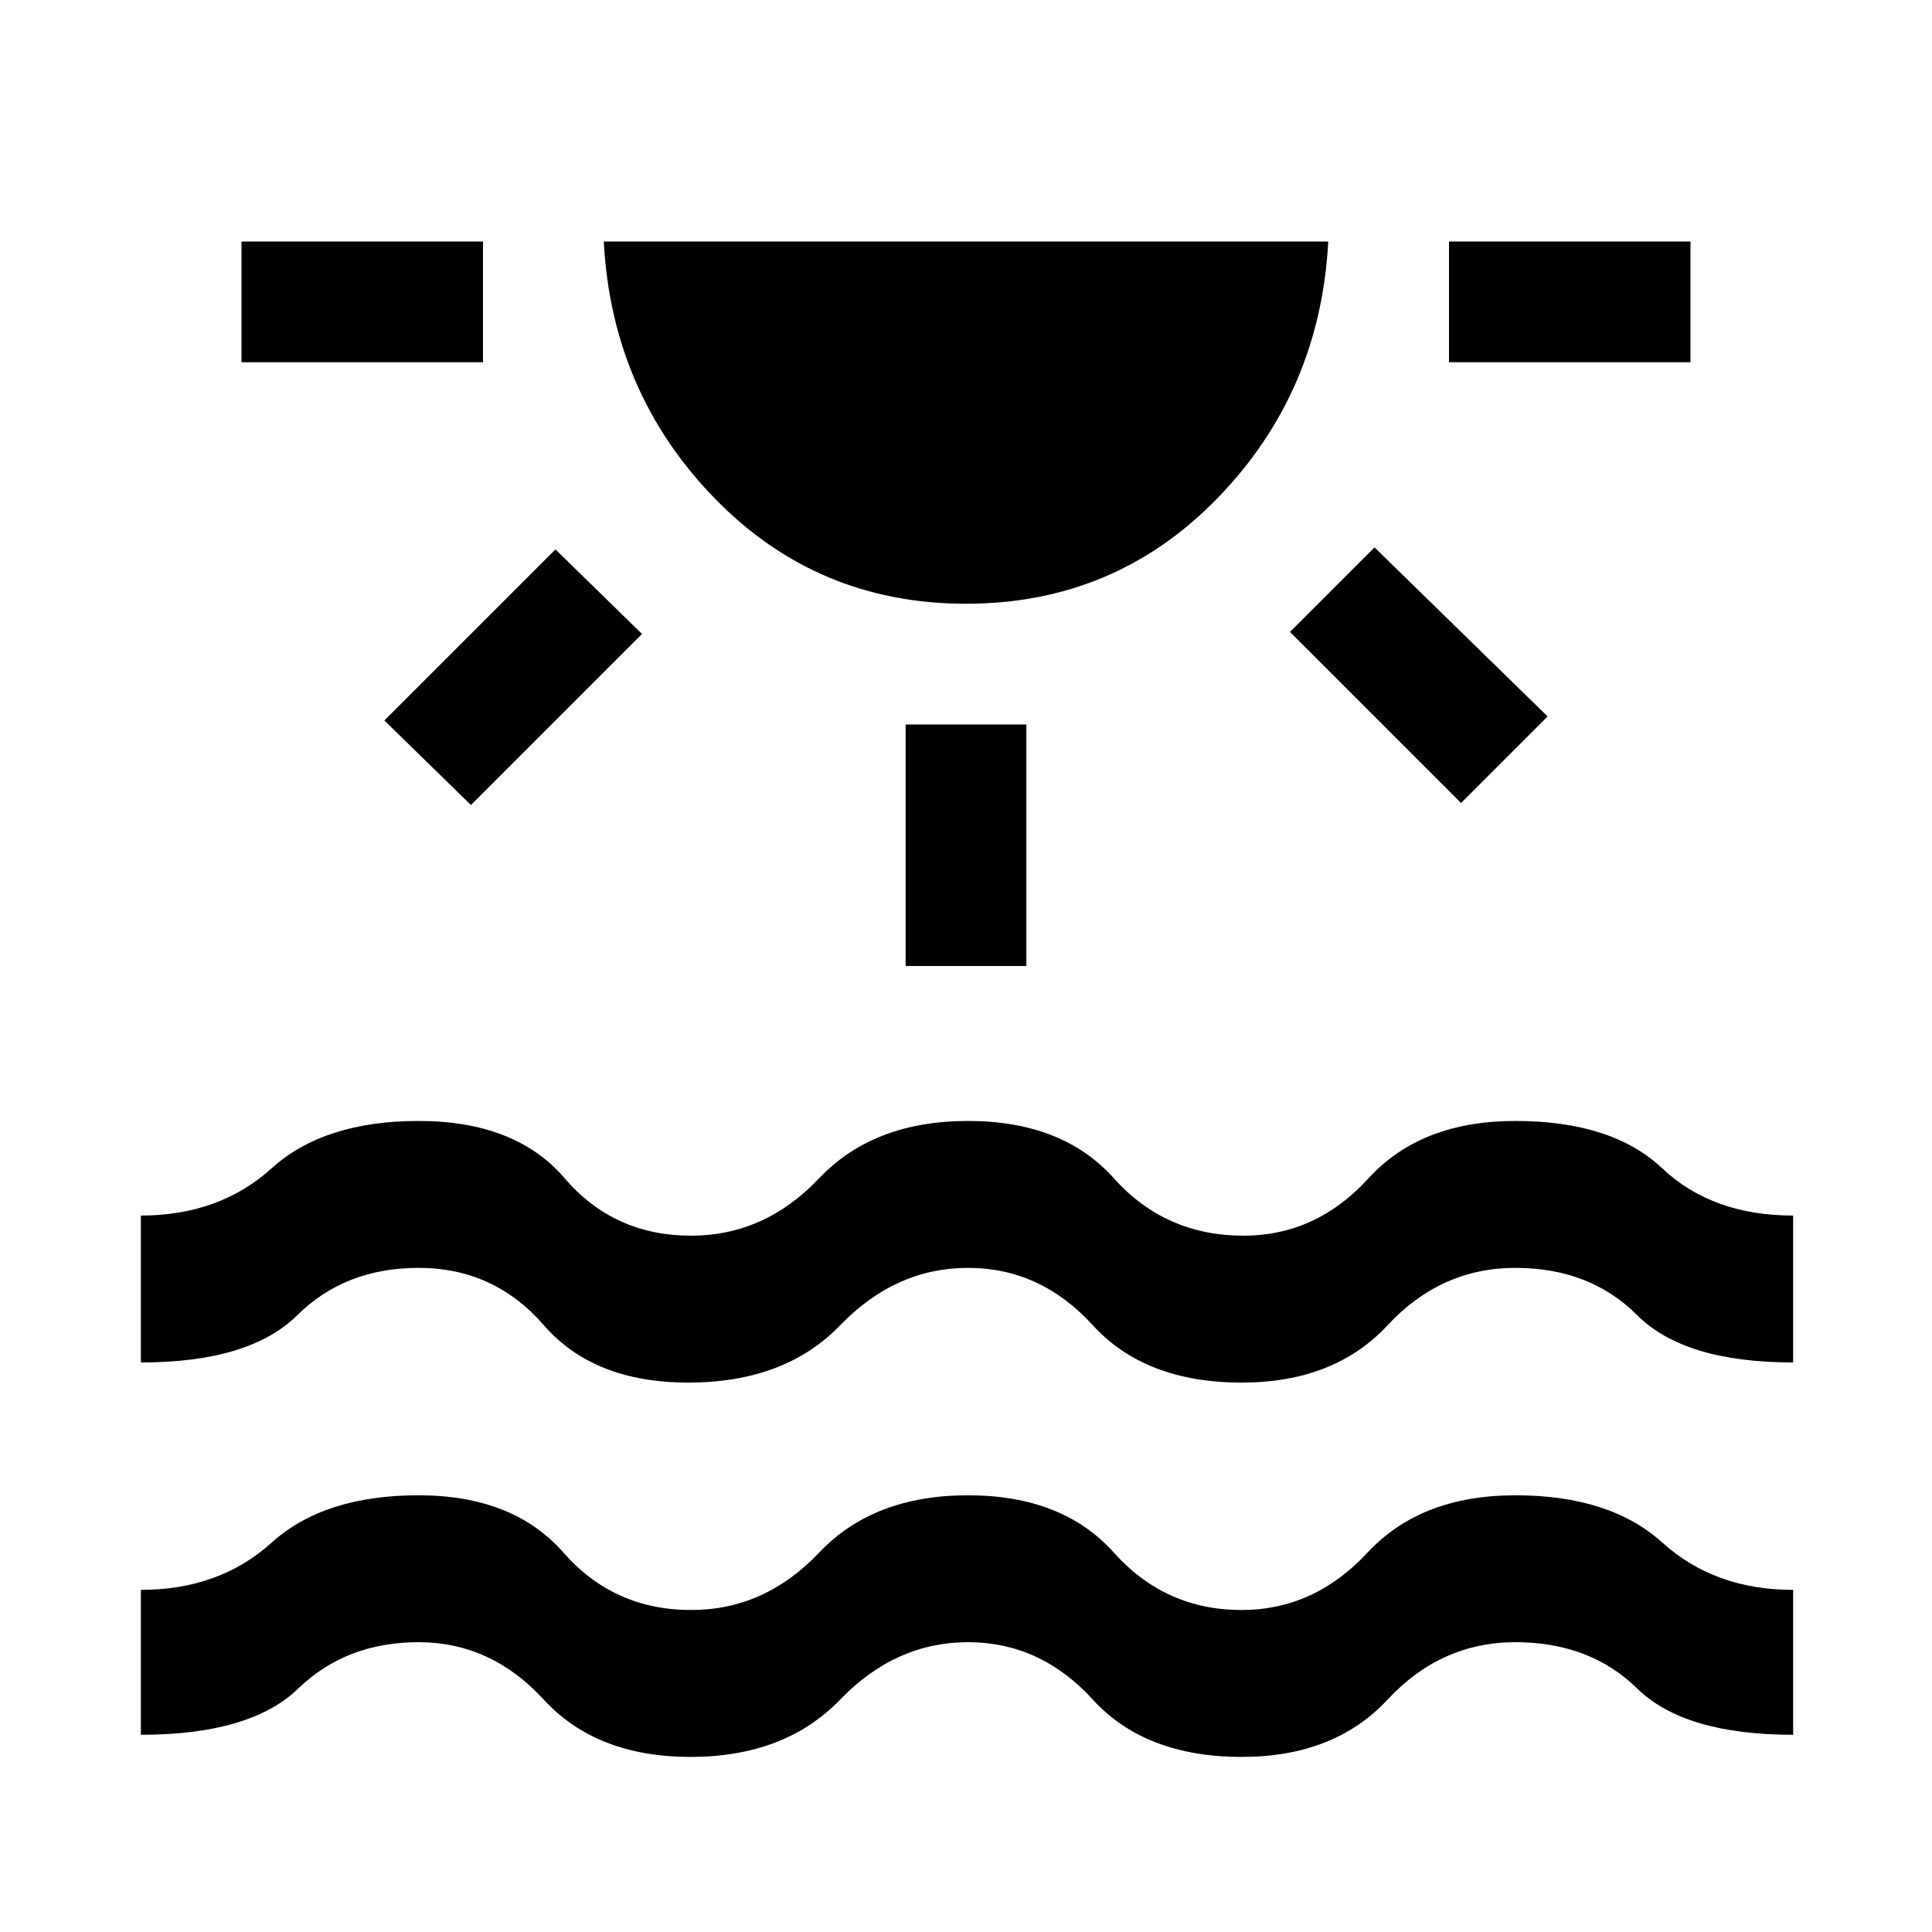 <svg xmlns="http://www.w3.org/2000/svg" height="48" viewBox="0 -960 960 960" width="48"><path d="M120-780v-60h120v60H120Zm114 220-43-42 85-85 43 42-85 85Zm246-100q-74 0-125-52.5T300-840h360q-4 75-55 127.5T480-660Zm-30 180v-120h60v120h-60Zm276-81-85-85 42-42 86 84-43 43Zm-6-219v-60h120v60H720ZM70-98v-72q39 0 65-23.5t73-23.5q47 0 72 28.5t63.43 28.5Q380-160 407-188.5t74-28.5q47 0 72.5 28.5t63.45 28.5q36.05 0 62.55-28.5T753-217q47 0 73 23.5t65 23.5v72q-54 0-77.5-23T753-144q-37 0-63.5 28.5T617.03-87Q569-87 543-115.5T481-144q-36 0-63.5 28.5T343.16-87q-46.85 0-73-28.5Q244-144 208-144t-59.77 23Q124.47-98 70-98Zm0-185v-73q39 0 65-23.5t73-23.5q48.22 0 72.61 28.5t62.82 28.5Q380-346 407-374.5t74-28.5q47 0 72.5 28.5t64.42 28.5Q654-346 680-374.5t73-28.5q48 0 72.9 23.5Q850.81-356 891-356v73q-54 0-77.5-23.5T753-330q-37 0-63.5 28.5T617.03-273Q569-273 543-301.5T481-330q-36 0-63.5 28.5T342-273q-47 0-71.76-28.5Q245.48-330 208-330q-36.53 0-60.27 23.5Q124-283 70-283Z"/></svg>